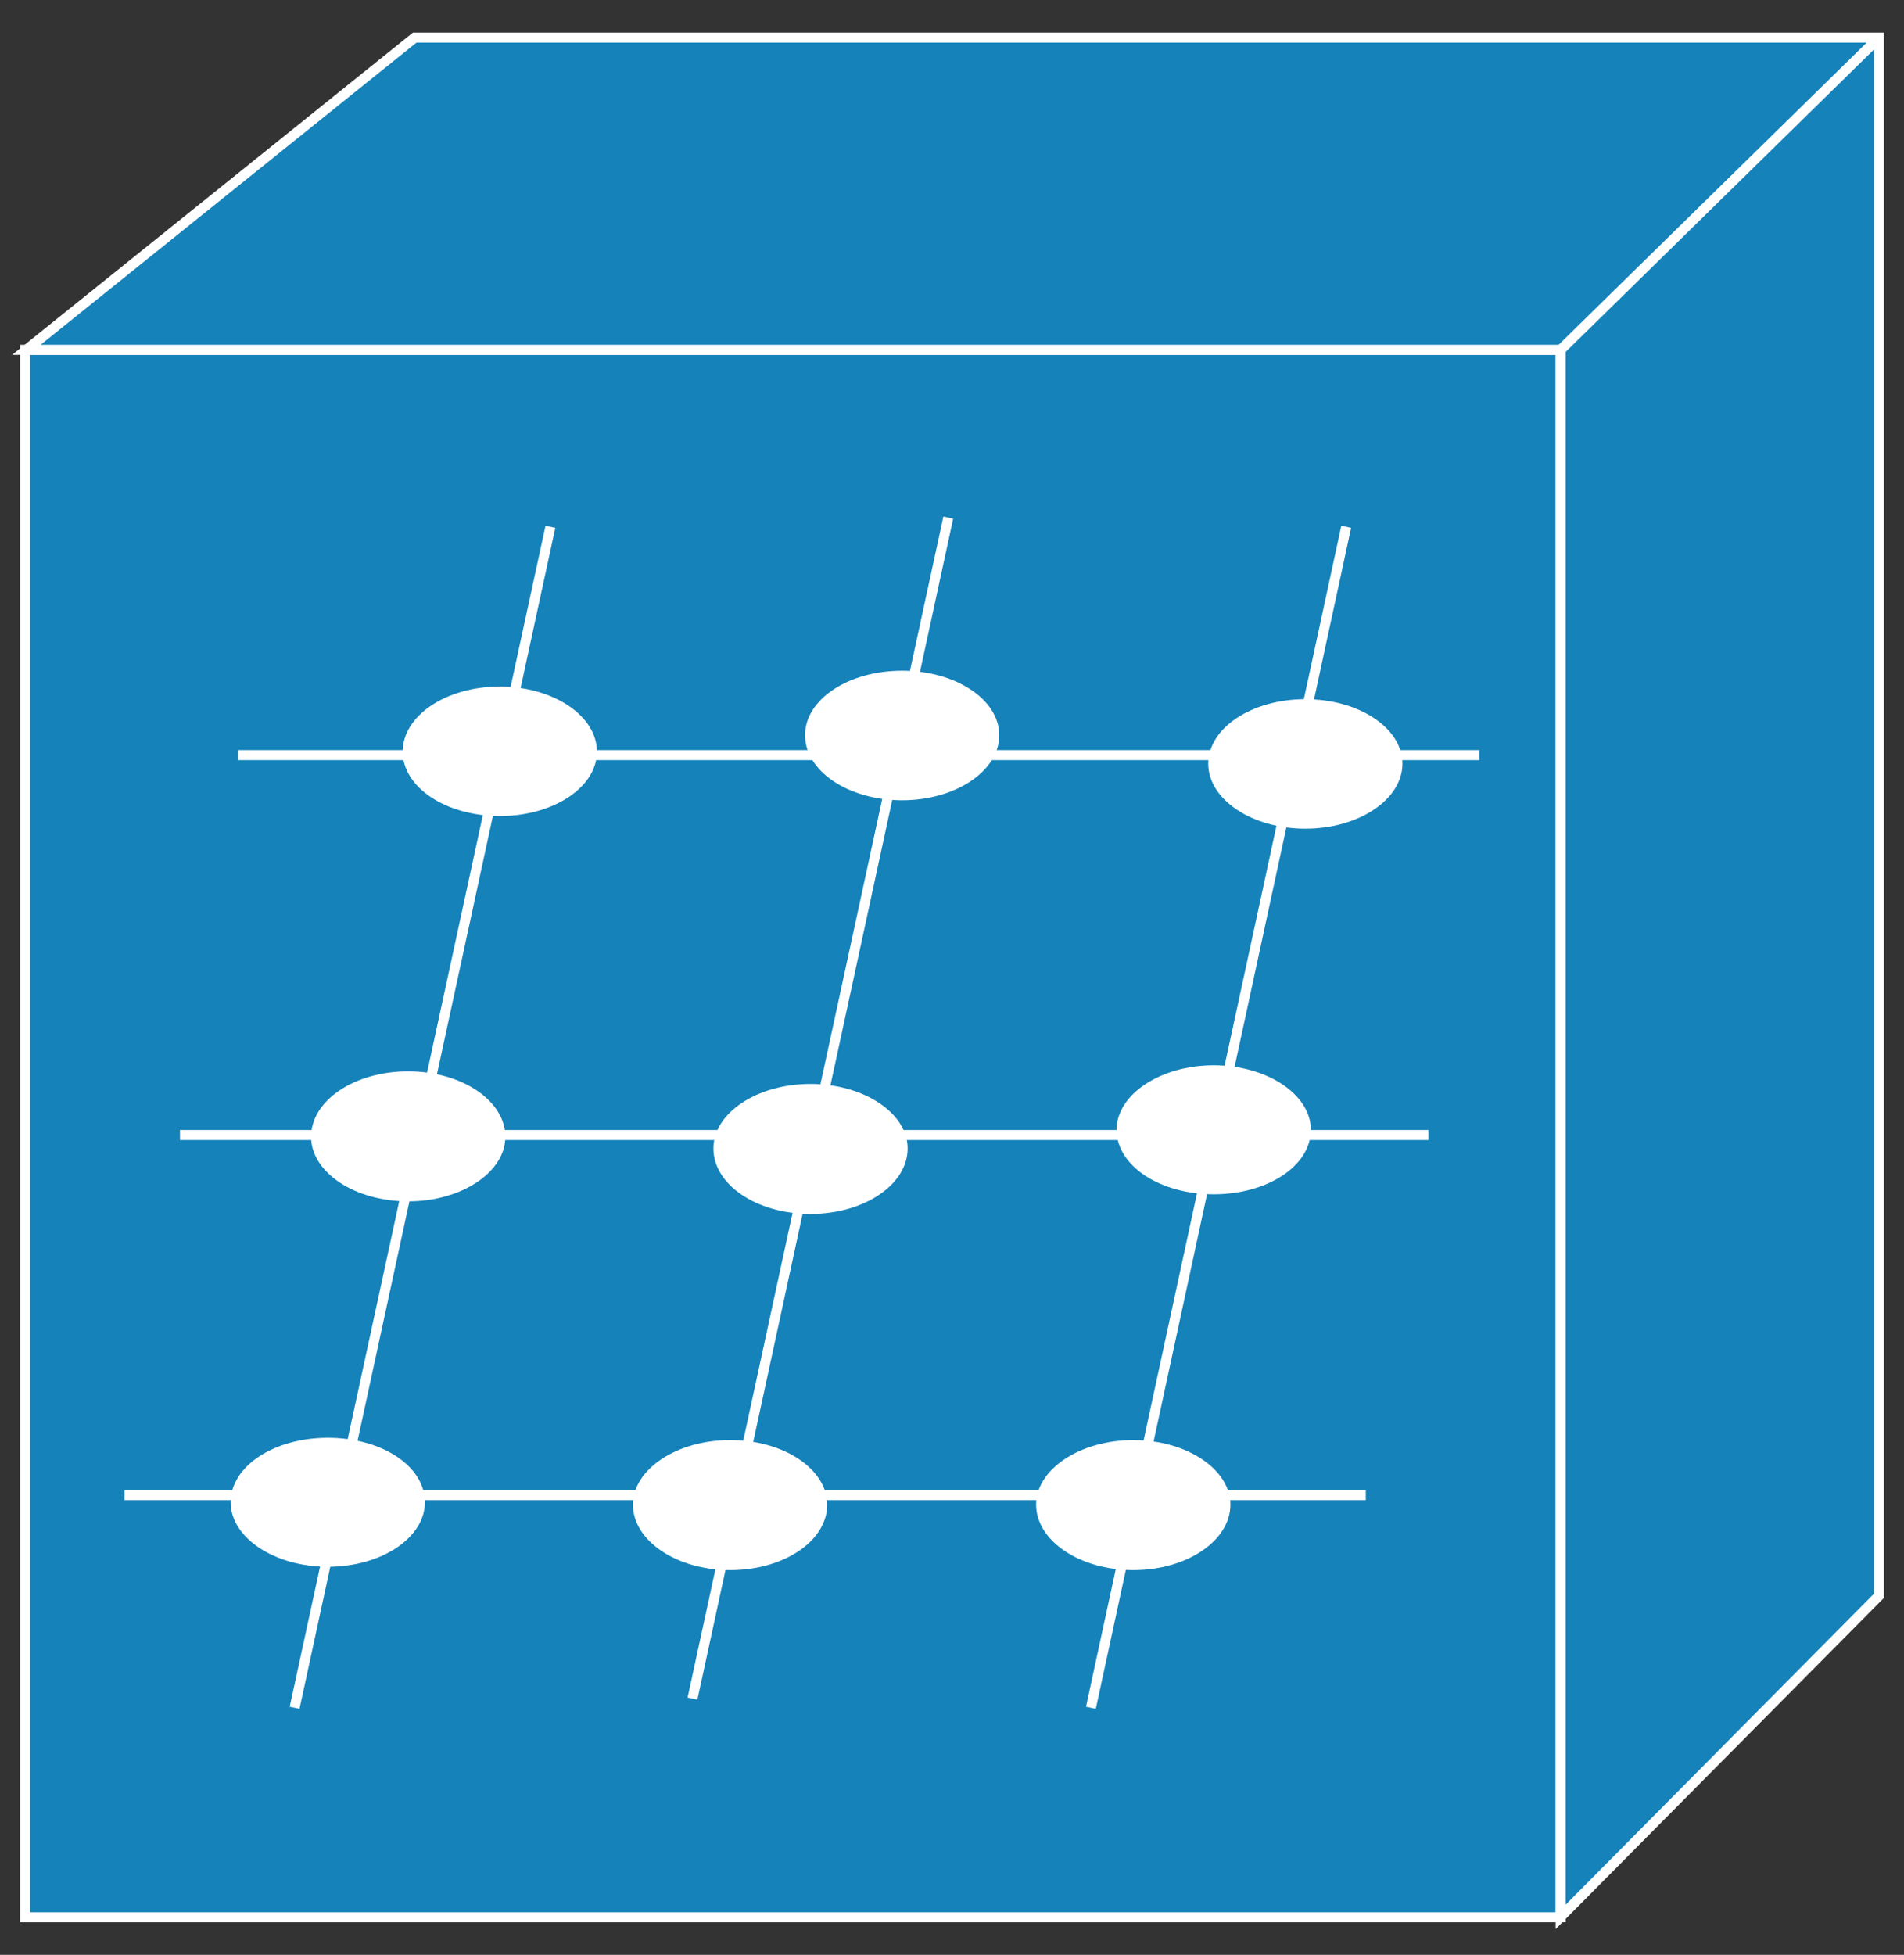 <?xml version="1.0" encoding="utf-8"?>
<!-- Generator: Adobe Illustrator 16.0.0, SVG Export Plug-In . SVG Version: 6.00 Build 0)  -->
<!DOCTYPE svg PUBLIC "-//W3C//DTD SVG 1.1//EN" "http://www.w3.org/Graphics/SVG/1.1/DTD/svg11.dtd">
<svg version="1.1"
	 id="svg2" xmlns:dc="http://purl.org/dc/elements/1.1/" xmlns:cc="http://creativecommons.org/ns#" xmlns:rdf="http://www.w3.org/1999/02/22-rdf-syntax-ns#" xmlns:svg="http://www.w3.org/2000/svg"
	 xmlns="http://www.w3.org/2000/svg" xmlns:xlink="http://www.w3.org/1999/xlink" x="0px" y="0px" width="76px" height="78px"
	 viewBox="0 0 76 78" enable-background="new 0 0 76 78" xml:space="preserve">
<rect x="0" y="0" width="76" height="78" fill="#333333" stroke="none"/>
<g id="g12" transform="scale(0.1,0.1)">
	<path id="path14" fill="#1582BA" d="M10.002,765.002h612.939V139.578H10.002V765.002z"/>
	<path id="path16" fill="none" stroke="#FFFFFF" stroke-width="4" d="M10.002,765.002h612.939V139.578H10.002V765.002z"/>
	<path id="path18" fill="#1582BA" d="M622.942,139.578H10.53L165.54,15.002h584.463V636.74L622.942,764.856V139.578"/>
	<path id="path20" fill="none" stroke="#FFFFFF" stroke-width="4" d="M622.942,139.578H10.53L165.54,15.002h584.463V636.74
		L622.942,764.856V139.578z"/>
	<path id="path22" fill="#1582BA" d="M622.942,139.578L750.002,15.002"/>
	<path id="path24" fill="none" stroke="#FFFFFF" stroke-width="4" d="M622.942,139.578L750.002,15.002"/>
	<path id="path26" fill="#1582BA" d="M95.022,301.301h495.449"/>
	<path id="path28" fill="none" stroke="#FFFFFF" stroke-width="4" d="M95.022,301.301h495.449"/>
	<path id="path30" fill="#1582BA" d="M71.848,452.883h498.33"/>
	<path id="path32" fill="none" stroke="#FFFFFF" stroke-width="4" d="M71.848,452.883h498.33"/>
	<path id="path34" fill="#1582BA" d="M49.68,596.574h495.479"/>
	<path id="path36" fill="none" stroke="#FFFFFF" stroke-width="4" d="M49.68,596.574h495.479"/>
	<path id="path38" fill="#1582BA" d="M117.59,681.428L219.7,210.188"/>
	<path id="path40" fill="none" stroke="#FFFFFF" stroke-width="4" d="M117.59,681.428L219.7,210.188"/>
	<path id="path42" fill="#1582BA" d="M435.442,681.428l101.914-471.24"/>
	<path id="path44" fill="none" stroke="#FFFFFF" stroke-width="4" d="M435.442,681.428l101.914-471.24"/>
	<path id="path46" fill="#1582BA" d="M276.418,677.756l102.09-471.22"/>
	<path id="path48" fill="none" stroke="#FFFFFF" stroke-width="4" d="M276.418,677.756l102.09-471.22"/>
	<path id="path50" fill="#FFFFFF" d="M238.274,299.895c0,14.277-17.451,25.723-38.77,25.723c-21.504,0-38.77-11.445-38.77-25.723
		c0-14.277,17.266-25.957,38.77-25.957C220.823,273.938,238.274,285.618,238.274,299.895"/>
	<path id="path52" fill="#FFFFFF" d="M398.86,293.352c0,14.306-17.451,25.957-38.76,25.957c-21.514,0-38.76-11.65-38.76-25.957
		c0-14.268,17.246-25.732,38.76-25.732C381.409,267.62,398.86,279.084,398.86,293.352"/>
	<path id="path54" fill="#FFFFFF" d="M559.797,304.729c0,14.277-17.461,25.928-38.76,25.928c-21.309,0-38.76-11.65-38.76-25.928
		c0-14.287,17.451-25.752,38.76-25.752C542.336,278.977,559.797,290.442,559.797,304.729"/>
	<path id="path56" fill="#FFFFFF" d="M201.711,453.606c0,14.092-17.471,25.752-38.779,25.752c-21.494,0-38.76-11.66-38.76-25.752
		c0-14.492,17.266-26.133,38.76-26.133C184.241,427.473,201.711,439.114,201.711,453.606"/>
	<path id="path58" fill="#FFFFFF" d="M362.297,458.244c0,14.482-17.461,26.133-38.77,26.133c-21.484,0-38.77-11.65-38.77-26.133
		c0-14.082,17.285-25.742,38.77-25.742C344.836,432.502,362.297,444.162,362.297,458.244"/>
	<path id="path60" fill="#FFFFFF" d="M523.245,450.783c0,14.521-17.48,25.752-38.76,25.752c-21.318,0-38.789-11.23-38.789-25.752
		c0-14.053,17.471-25.723,38.789-25.723C505.764,425.061,523.245,436.731,523.245,450.783"/>
	<path id="path62" fill="#FFFFFF" d="M169.602,599.436c0,14.092-17.275,25.732-38.77,25.732c-21.309,0-38.77-11.641-38.77-25.732
		c0-14.492,17.461-25.752,38.77-25.752C152.327,573.684,169.602,584.944,169.602,599.436"/>
	<path id="path64" fill="#FFFFFF" d="M330.188,600.354c0,14.473-17.256,26.143-38.77,26.143c-21.299,0-38.77-11.67-38.77-26.143
		c0-14.092,17.471-25.752,38.77-25.752C312.932,574.602,330.188,586.262,330.188,600.354"/>
	<path id="path66" fill="#FFFFFF" d="M491.125,600.354c0,14.473-17.48,26.143-38.76,26.143c-21.309,0-38.789-11.67-38.789-26.143
		c0-14.092,17.48-25.752,38.789-25.752C473.645,574.602,491.125,586.262,491.125,600.354"/>
</g>
</svg>

